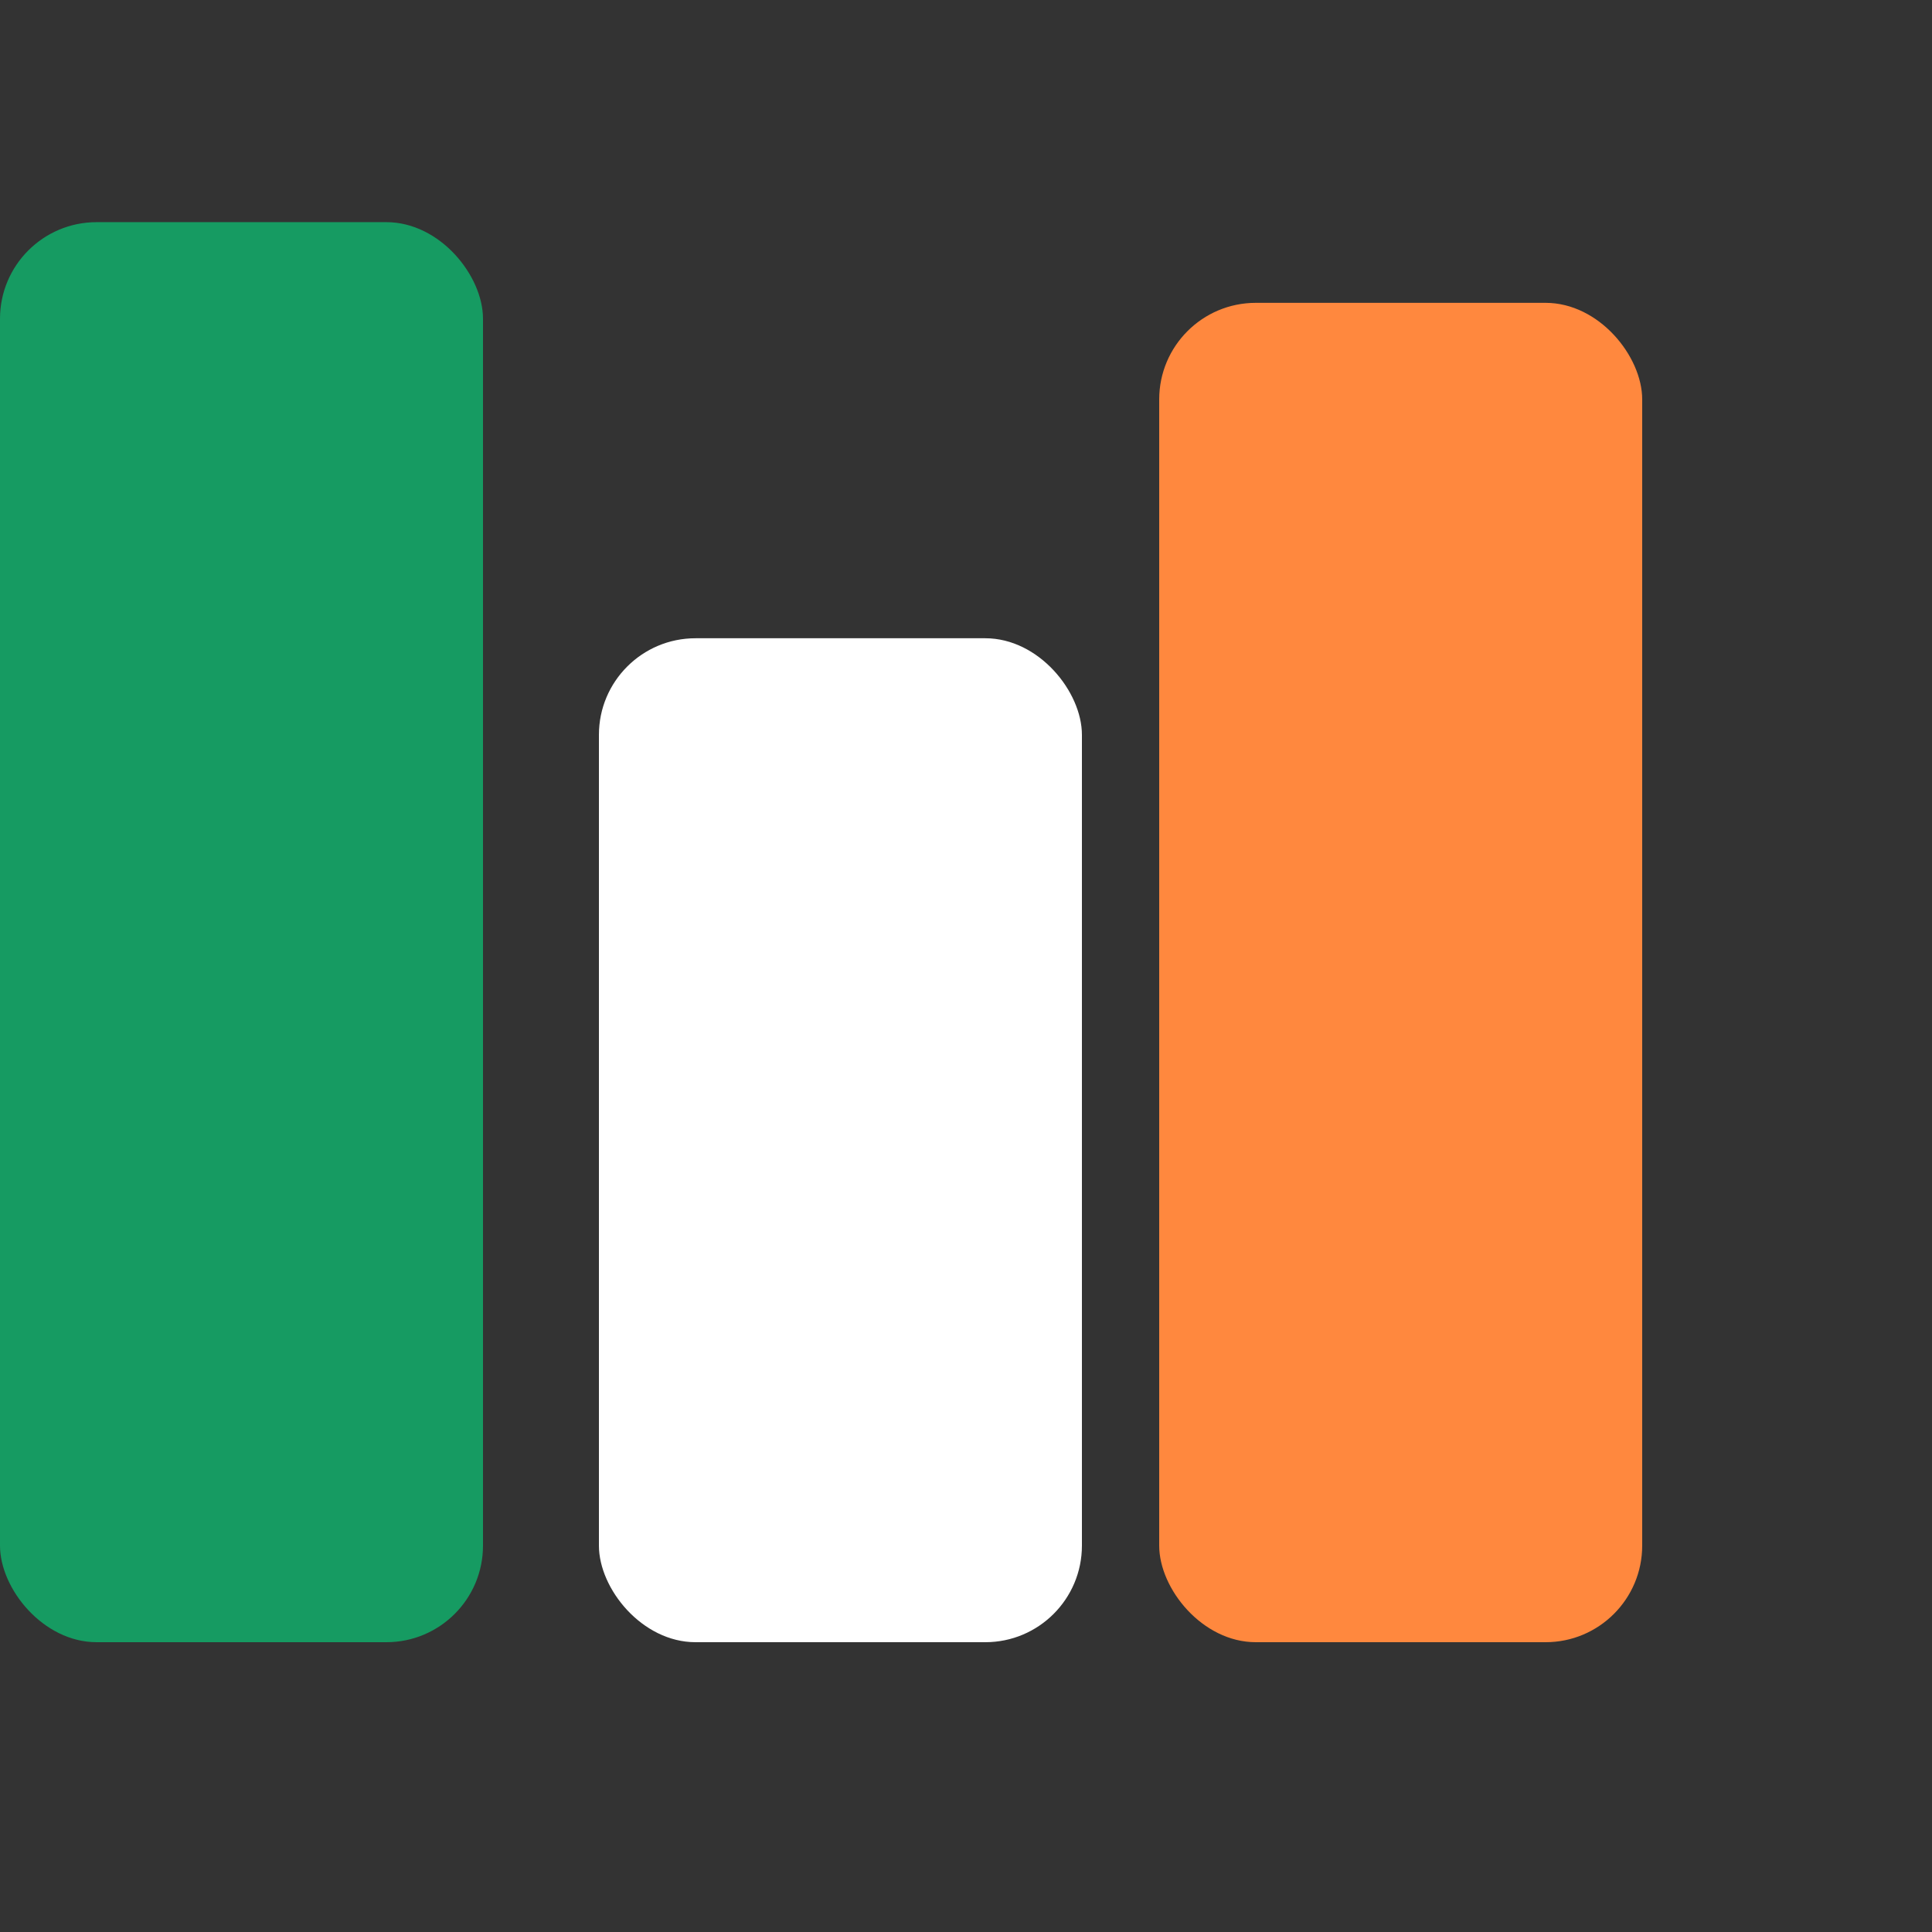 <?xml version="1.0" encoding="UTF-8"?>
<svg xmlns="http://www.w3.org/2000/svg" width="100%" height="100%" viewBox="0 0 100 100"
  preserveAspectRatio="xMidYMid" class="lds-bar-chart">
  <rect x="0" y="0" width="100" height="100" fill="#333333" stroke="none"/>
  <g transform="rotate(180 50 50)">
    <rect ng-attr-x="{{config.x1}}" y="15" ng-attr-width="{{config.width}}" height="69.325"
      fill="#FF883E" x="15" width="25" rx="5">
    </rect>
    <rect ng-attr-x="{{config.x2}}" y="15" ng-attr-width="{{config.width}}" height="51.964"
      fill="#ffffff" x="44" width="25" rx="5">
    </rect>
    <rect ng-attr-x="{{config.x3}}" y="15" ng-attr-width="{{config.width}}" height="73.501"
      fill="#169B62" x="75" width="25" rx="5">
    </rect>
  </g>
</svg>

